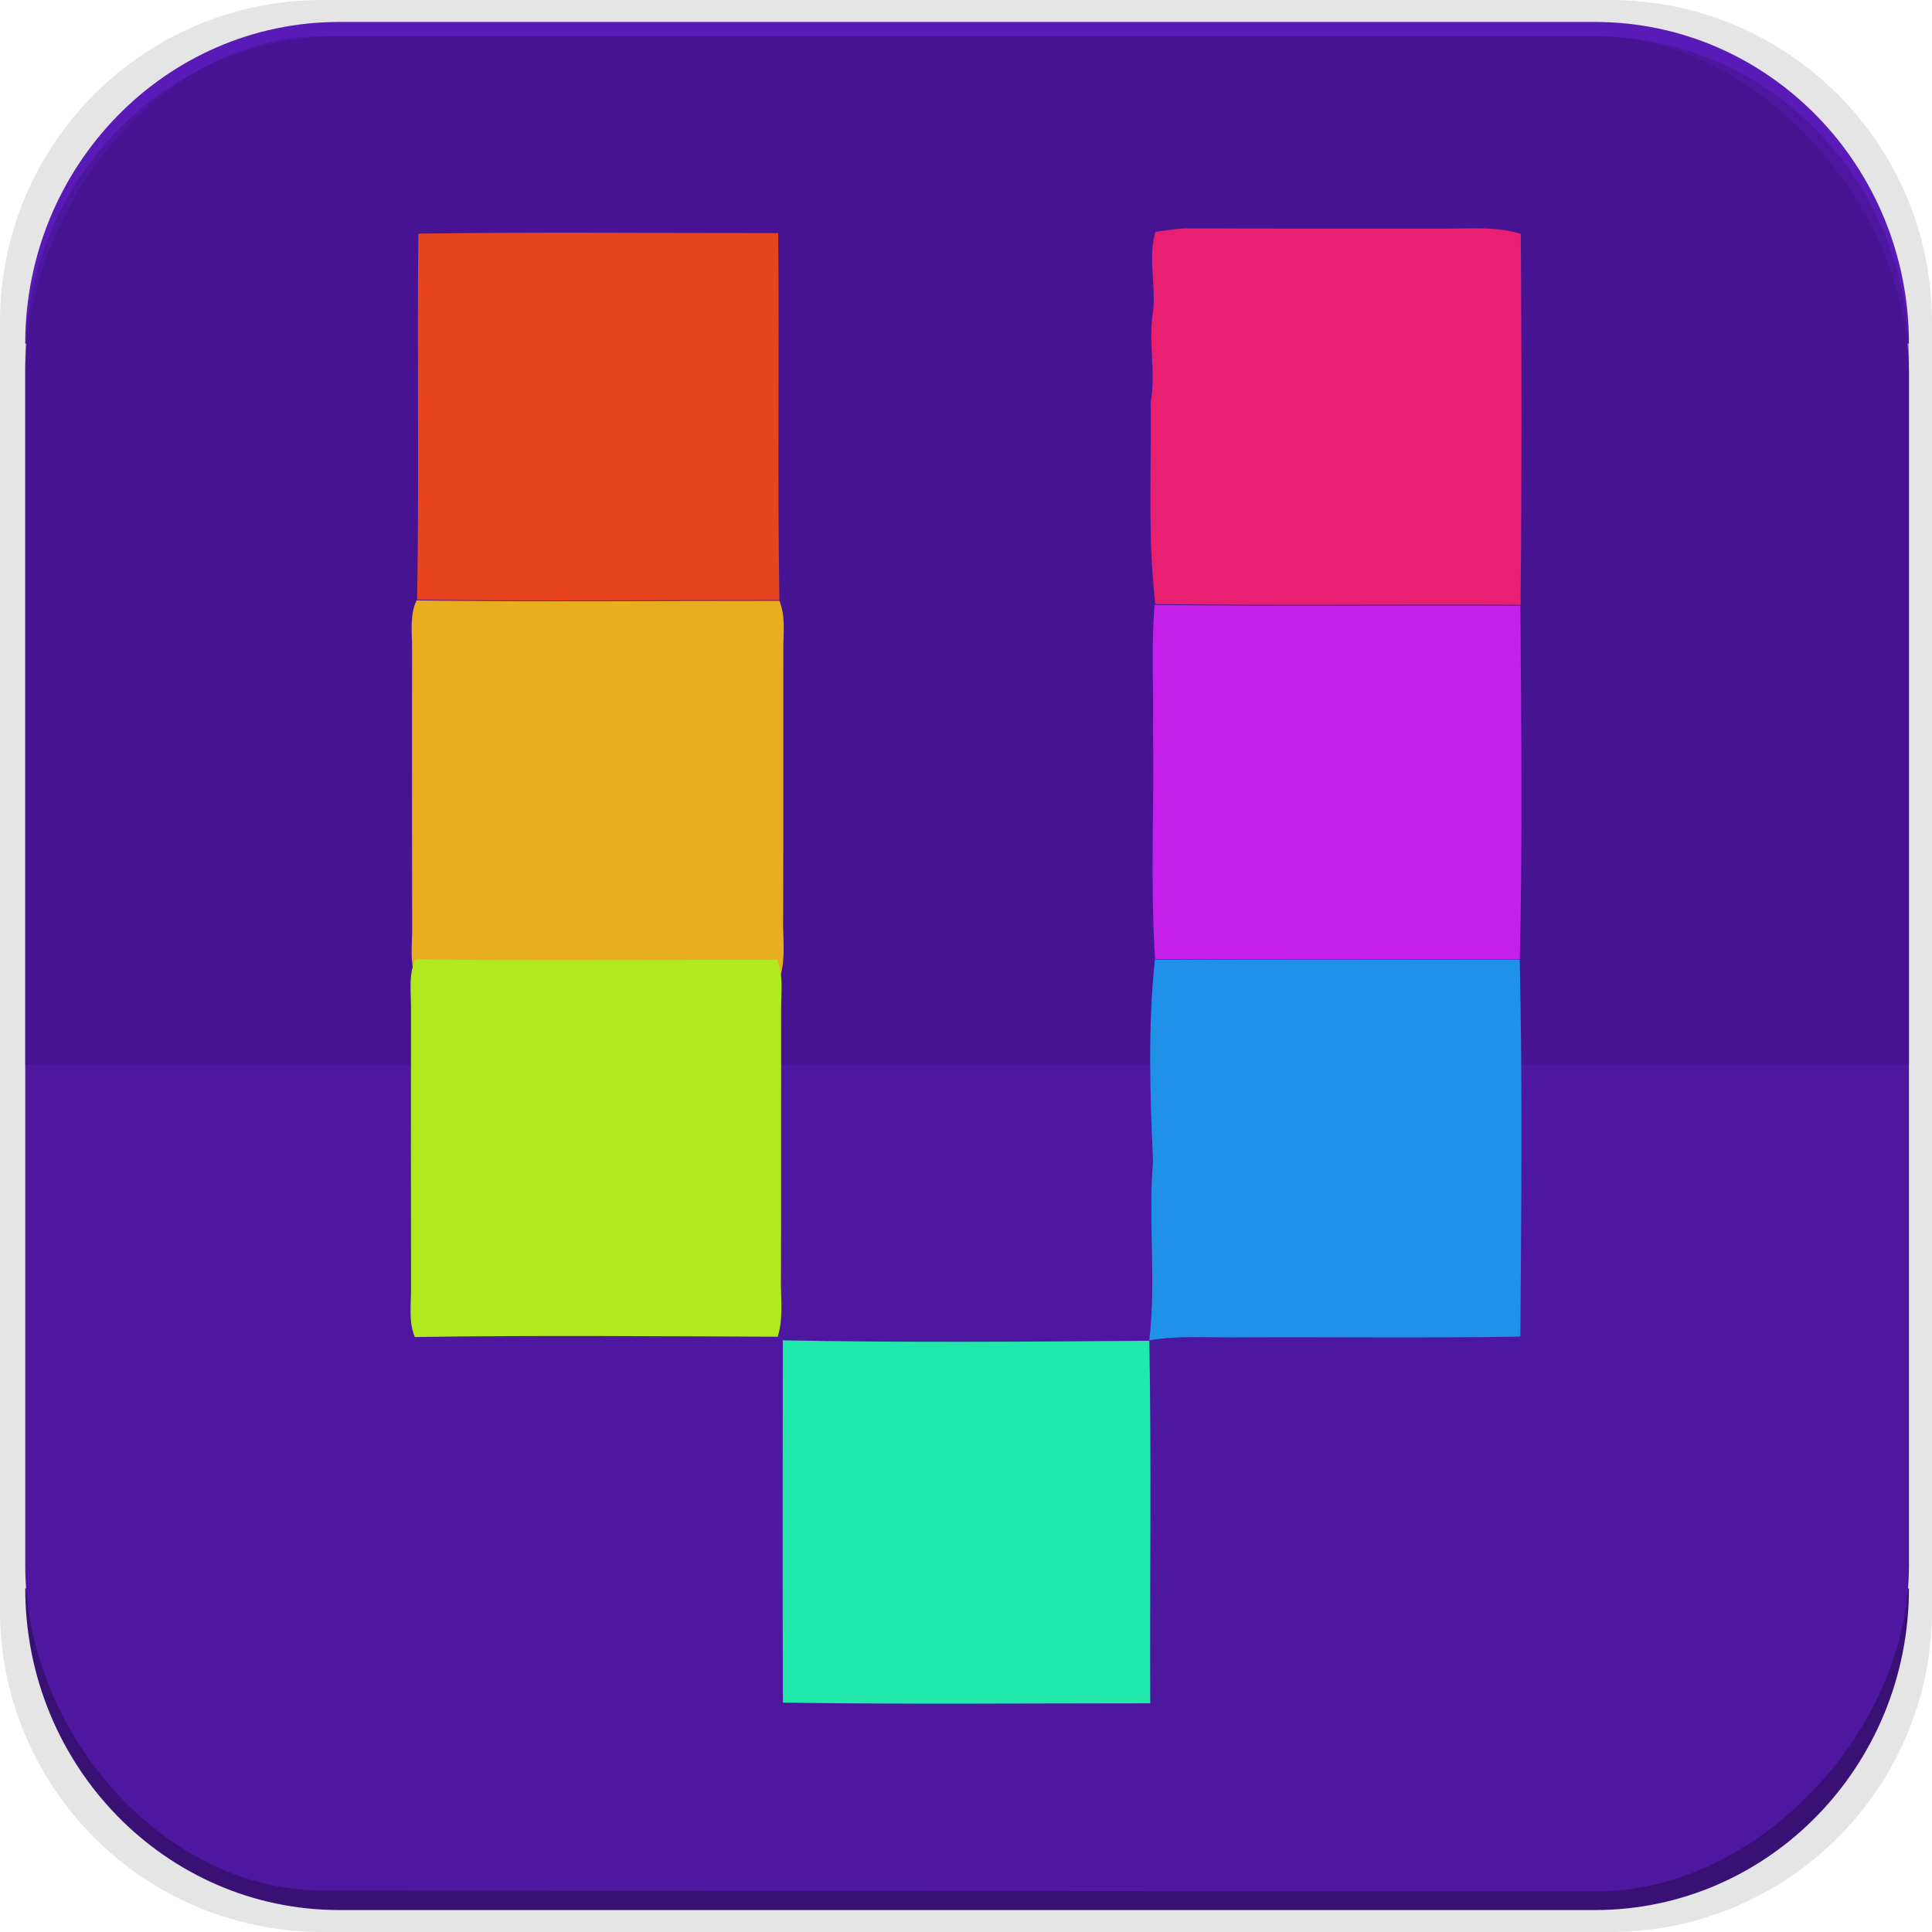 <svg width="1760" height="1760" xmlns="http://www.w3.org/2000/svg" xmlns:xlink="http://www.w3.org/1999/xlink" xml:space="preserve" overflow="hidden"><defs><clipPath id="clip0"><rect x="121" y="300" width="1760" height="1760"/></clipPath></defs><g clip-path="url(#clip0)" transform="translate(-121 -300)"><path d="M121 593.339C121 431.332 252.332 300 414.339 300L1587.66 300C1749.67 300 1881 431.332 1881 593.339L1881 1766.66C1881 1928.67 1749.67 2060 1587.66 2060L414.339 2060C252.332 2060 121 1928.67 121 1766.66Z" fill="#000000" fill-rule="evenodd" fill-opacity="0.102"/><path d="M144 1747 1860 1747C1860 1908.82 1731.95 2040 1573.99 2040L430.006 2040C272.049 2040 144 1908.82 144 1747Z" fill="#391175" fill-rule="evenodd"/><path d="M144 613C144 451.18 272.049 320 430.006 320L1573.99 320C1731.95 320 1860 451.18 1860 613L144 613Z" fill="#5A1AB8" fill-rule="evenodd"/><path d="M144 639.308C144 489.187 267.415 333 413.732 333L1575.86 333C1722.18 333 1860 489.187 1860 639.308L1860 1726.55C1860 1876.67 1722.18 2023 1575.86 2023L414.942 2022.19C268.626 2022.19 144 1876.67 144 1726.55L144 639.308Z" fill="#4D17A0" fill-rule="evenodd"/><path d="M144 627C144 464.628 272.049 333 430.006 333L1573.99 333C1731.95 333 1860 464.628 1860 627L144 627Z" fill="#401383" fill-rule="evenodd" fill-opacity="0.502"/><rect x="144" y="627" width="1716" height="643" fill="#401383" fill-opacity="0.502"/><path d="M502.152 512.884C611.384 511.189 720.616 512.477 829.915 512.342 831.068 623.811 829.17 735.281 831 846.683 721.022 846.615 610.977 847.632 501 846.344 502.897 735.213 500.864 624.015 502.152 512.884Z" fill="#E8441F" fill-rule="evenodd"/><path d="M1173.55 511.127C1183.91 509.976 1194.13 507.741 1204.63 508.079 1281.46 508.486 1358.23 508.147 1435 508.283 1458.83 508.554 1483.2 505.845 1506.42 513.024 1507.16 625.653 1507.3 738.351 1506.21 850.98 1395.33 850.439 1284.37 851.726 1173.49 850.303 1166.31 789.214 1170.1 727.582 1169.29 666.222 1174.16 639.267 1166.92 612.108 1171.19 585.221 1174.57 560.568 1166.31 535.509 1173.55 511.127Z" fill="#E91F71" fill-rule="evenodd"/><path d="M500.479 847C610.628 848.286 720.846 847.27 830.995 847.338 836.696 861.074 834.66 876.163 834.592 890.643 834.456 971.771 834.728 1052.9 834.456 1134.1 833.846 1152.97 837.171 1172.26 831.47 1190.73 720.981 1190.32 610.424 1189.31 499.868 1191 494.235 1177.26 496.406 1162.18 496.475 1147.83 496.271 1061.97 496.339 976.102 496.406 890.237 496.406 875.824 494.099 860.533 500.479 847Z" fill="#E8AE1F" fill-rule="evenodd"/><path d="M1172.79 851C1283.85 852.422 1394.98 851.135 1506.04 851.677 1506.78 958.96 1508 1066.45 1505.5 1173.66 1394.77 1173.86 1283.99 1173.25 1173.26 1174 1168.72 1104.51 1172.65 1034.61 1171.3 964.92 1172.11 926.992 1169.6 888.861 1172.79 851Z" fill="#C520E9" fill-rule="evenodd"/><path d="M1173.09 1174.38C1283.85 1173.64 1394.68 1174.25 1505.44 1174.04 1508.02 1288.55 1506.8 1403.11 1506.05 1517.62 1421.13 1519.04 1336.21 1517.89 1251.29 1518.29 1223.48 1518.77 1195.54 1516.26 1168 1521 1174.38 1466.59 1166.85 1412.12 1171.39 1357.71 1168.61 1296.6 1166.64 1235.36 1173.09 1174.38Z" fill="#2091E9" fill-rule="evenodd"/><path d="M834.145 1521C945.35 1523.17 1056.76 1522.22 1168.03 1521.41 1169.93 1631.45 1168.37 1741.62 1168.84 1851.66 1057.3 1851.66 945.756 1852.74 834.213 1851.05 833.874 1741.01 834.01 1630.97 834.145 1521Z" fill="#20E9AB" fill-rule="evenodd"/><path d="M499.466 1174C609.29 1175.29 719.182 1174.27 829.007 1174.34 834.691 1188.07 832.661 1203.16 832.593 1217.64 832.458 1298.77 832.728 1379.9 832.458 1461.1 831.849 1479.97 835.165 1499.26 829.48 1517.73 719.318 1517.32 609.087 1516.31 498.857 1518 493.24 1504.26 495.405 1489.18 495.473 1474.83 495.27 1388.97 495.338 1303.1 495.405 1217.24 495.405 1202.82 493.105 1187.53 499.466 1174Z" fill="#B0E920" fill-rule="evenodd"/></g></svg>
